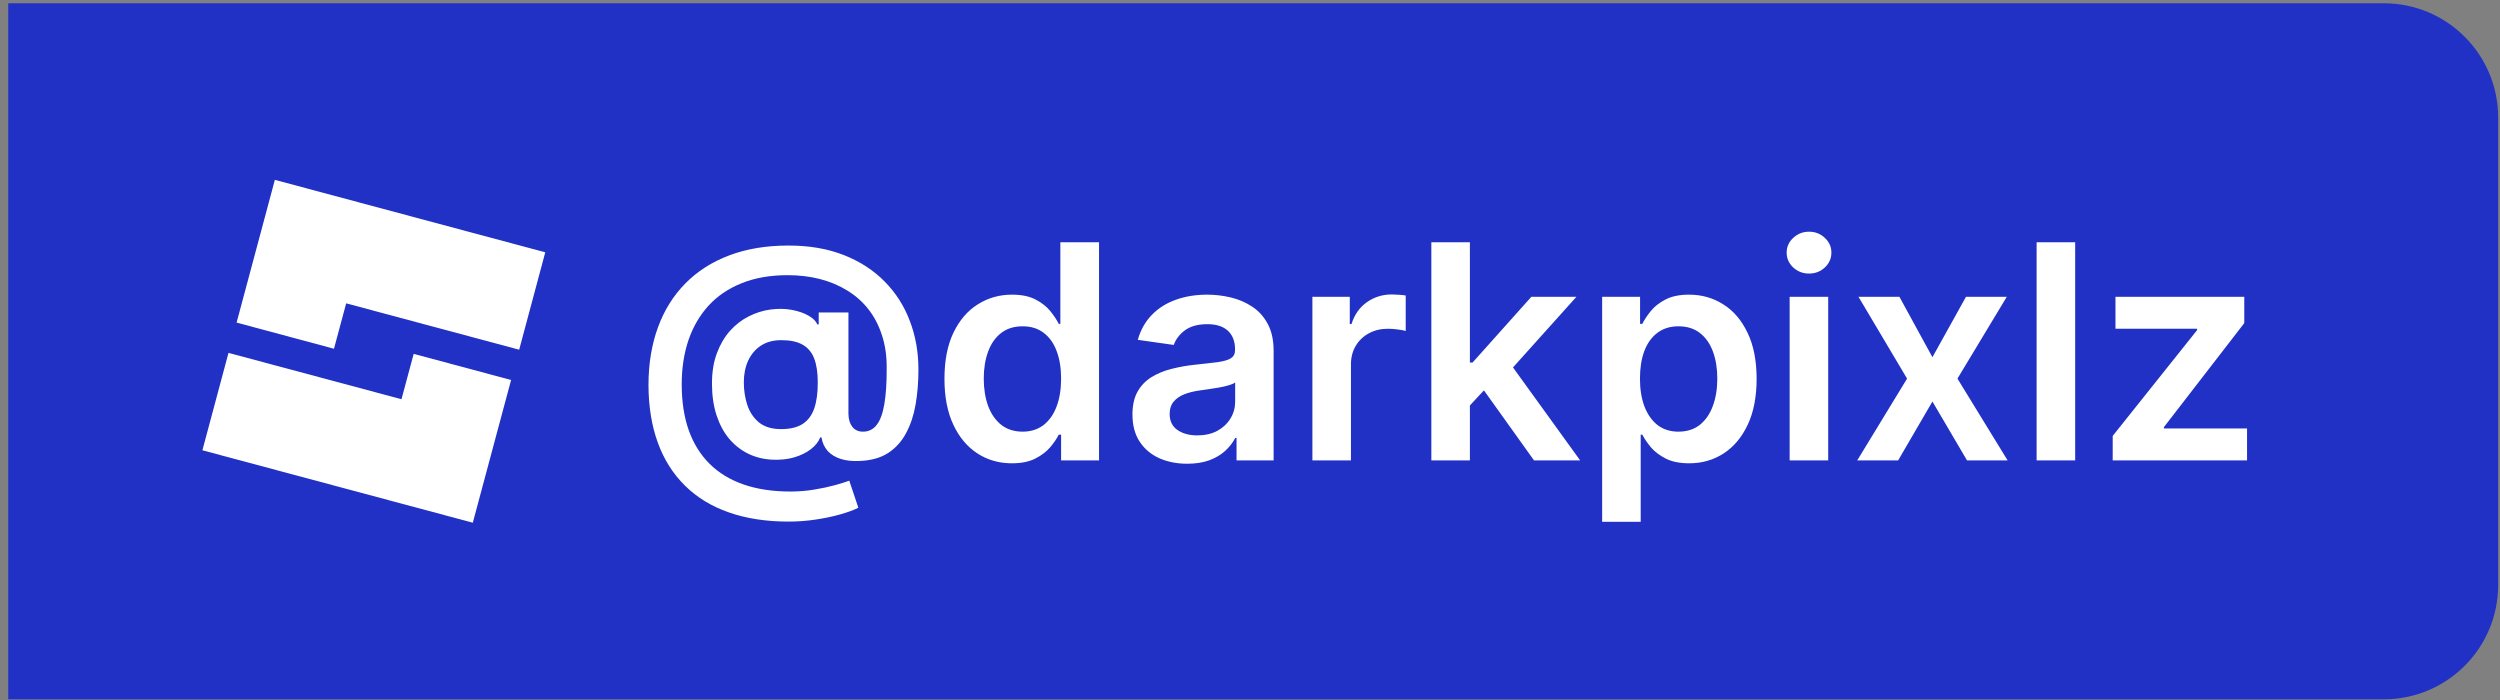 <svg width="175" height="49" viewBox="0 0 175 49" fill="none" xmlns="http://www.w3.org/2000/svg">
<rect x="0" y="0" width="175" height="49" fill="#808080" stroke="none"/>
<path d="M0.578 0.23H166.871C171.289 0.23 174.871 3.812 174.871 8.23V40.95C174.871 45.368 171.289 48.95 166.871 48.95H0.578V0.23Z" fill="#2131C6"/>
<path d="M55.2 36.511C53.633 36.511 52.242 36.297 51.023 35.869C49.81 35.447 48.786 34.823 47.951 33.997C47.116 33.177 46.482 32.175 46.049 30.992C45.617 29.809 45.398 28.456 45.393 26.935C45.398 25.449 45.619 24.109 46.057 22.916C46.494 21.718 47.133 20.693 47.973 19.843C48.814 18.988 49.84 18.332 51.053 17.875C52.266 17.417 53.646 17.188 55.192 17.188C56.649 17.188 57.939 17.41 59.062 17.852C60.191 18.295 61.143 18.911 61.919 19.702C62.699 20.487 63.288 21.407 63.686 22.461C64.089 23.51 64.29 24.648 64.29 25.876C64.29 26.726 64.225 27.532 64.096 28.293C63.967 29.048 63.746 29.719 63.432 30.306C63.124 30.893 62.704 31.36 62.172 31.708C61.64 32.051 60.974 32.237 60.174 32.267C59.672 32.292 59.231 32.245 58.854 32.126C58.476 32.006 58.17 31.82 57.936 31.566C57.708 31.308 57.564 30.992 57.504 30.619H57.414C57.3 30.918 57.084 31.191 56.766 31.439C56.452 31.683 56.065 31.875 55.602 32.014C55.14 32.148 54.625 32.203 54.059 32.178C53.452 32.148 52.89 32.009 52.373 31.76C51.861 31.507 51.414 31.154 51.031 30.701C50.653 30.244 50.36 29.692 50.151 29.046C49.942 28.399 49.838 27.666 49.838 26.846C49.838 26.045 49.952 25.339 50.181 24.728C50.409 24.116 50.715 23.594 51.098 23.162C51.486 22.729 51.923 22.391 52.41 22.148C52.898 21.899 53.4 21.74 53.917 21.67C54.454 21.596 54.959 21.603 55.431 21.693C55.903 21.782 56.296 21.919 56.609 22.103C56.927 22.287 57.126 22.488 57.206 22.707H57.31V21.872H59.391V28.971C59.396 29.344 59.485 29.645 59.659 29.873C59.838 30.102 60.087 30.216 60.405 30.216C60.803 30.216 61.123 30.06 61.367 29.747C61.615 29.428 61.794 28.941 61.904 28.285C62.018 27.624 62.073 26.779 62.068 25.75C62.073 24.904 61.961 24.139 61.732 23.453C61.508 22.762 61.19 22.155 60.778 21.633C60.365 21.111 59.87 20.676 59.294 20.328C58.722 19.975 58.086 19.709 57.385 19.53C56.684 19.351 55.935 19.262 55.14 19.262C53.922 19.262 52.85 19.448 51.926 19.821C51.001 20.189 50.225 20.713 49.599 21.394C48.978 22.076 48.508 22.883 48.19 23.818C47.876 24.748 47.72 25.777 47.72 26.905C47.72 28.113 47.884 29.185 48.212 30.119C48.545 31.049 49.032 31.832 49.674 32.469C50.315 33.105 51.108 33.587 52.053 33.915C53.002 34.243 54.093 34.407 55.326 34.407C55.893 34.407 56.447 34.363 56.989 34.273C57.531 34.184 58.019 34.079 58.451 33.96C58.883 33.841 59.217 33.736 59.45 33.647L60.084 35.541C59.776 35.7 59.358 35.854 58.831 36.003C58.309 36.153 57.733 36.274 57.101 36.369C56.475 36.463 55.841 36.511 55.2 36.511ZM54.678 30.038C55.309 30.038 55.814 29.916 56.191 29.672C56.569 29.424 56.84 29.056 57.004 28.568C57.168 28.081 57.248 27.475 57.243 26.749C57.243 26.073 57.158 25.518 56.989 25.086C56.82 24.653 56.549 24.333 56.176 24.124C55.804 23.915 55.309 23.811 54.693 23.811C54.136 23.811 53.661 23.937 53.268 24.191C52.88 24.445 52.582 24.795 52.373 25.242C52.169 25.685 52.068 26.189 52.068 26.756C52.068 27.323 52.15 27.858 52.314 28.36C52.483 28.857 52.756 29.262 53.134 29.575C53.517 29.883 54.031 30.038 54.678 30.038ZM70.832 32.431C69.932 32.431 69.127 32.2 68.416 31.738C67.705 31.275 67.143 30.604 66.731 29.724C66.318 28.844 66.112 27.775 66.112 26.518C66.112 25.245 66.32 24.171 66.738 23.296C67.161 22.416 67.73 21.752 68.446 21.305C69.162 20.852 69.96 20.626 70.84 20.626C71.511 20.626 72.063 20.741 72.495 20.969C72.928 21.193 73.271 21.464 73.524 21.782C73.778 22.095 73.974 22.391 74.113 22.67H74.225V16.957H76.932V32.23H74.277V30.425H74.113C73.974 30.704 73.773 31 73.509 31.313C73.246 31.621 72.898 31.884 72.465 32.103C72.033 32.322 71.488 32.431 70.832 32.431ZM71.585 30.216C72.157 30.216 72.644 30.062 73.047 29.754C73.45 29.441 73.755 29.006 73.964 28.449C74.173 27.892 74.277 27.244 74.277 26.503C74.277 25.762 74.173 25.118 73.964 24.571C73.76 24.024 73.457 23.599 73.054 23.296C72.657 22.993 72.167 22.841 71.585 22.841C70.984 22.841 70.482 22.998 70.079 23.311C69.676 23.624 69.373 24.057 69.169 24.608C68.965 25.16 68.863 25.792 68.863 26.503C68.863 27.219 68.965 27.858 69.169 28.419C69.378 28.976 69.684 29.416 70.086 29.739C70.494 30.057 70.994 30.216 71.585 30.216ZM83.105 32.461C82.379 32.461 81.725 32.332 81.144 32.073C80.567 31.81 80.11 31.422 79.772 30.91C79.439 30.398 79.272 29.767 79.272 29.016C79.272 28.369 79.391 27.835 79.63 27.413C79.869 26.99 80.194 26.652 80.607 26.398C81.019 26.145 81.484 25.953 82.001 25.824C82.523 25.69 83.063 25.593 83.62 25.533C84.291 25.464 84.835 25.401 85.253 25.347C85.671 25.287 85.974 25.198 86.163 25.078C86.356 24.954 86.454 24.763 86.454 24.504V24.459C86.454 23.898 86.287 23.463 85.954 23.154C85.621 22.846 85.141 22.692 84.515 22.692C83.853 22.692 83.329 22.836 82.941 23.125C82.558 23.413 82.3 23.753 82.165 24.146L79.645 23.788C79.844 23.092 80.172 22.511 80.629 22.043C81.087 21.571 81.646 21.218 82.307 20.984C82.968 20.746 83.699 20.626 84.5 20.626C85.052 20.626 85.601 20.691 86.148 20.82C86.695 20.949 87.194 21.163 87.647 21.462C88.099 21.755 88.462 22.155 88.735 22.662C89.014 23.169 89.153 23.803 89.153 24.564V32.23H86.558V30.657H86.468C86.304 30.975 86.073 31.273 85.775 31.551C85.481 31.825 85.111 32.046 84.664 32.215C84.221 32.379 83.702 32.461 83.105 32.461ZM83.806 30.477C84.348 30.477 84.818 30.371 85.216 30.157C85.613 29.938 85.919 29.65 86.133 29.292C86.352 28.934 86.461 28.544 86.461 28.121V26.771C86.376 26.841 86.232 26.905 86.028 26.965C85.829 27.025 85.606 27.077 85.357 27.122C85.109 27.166 84.863 27.206 84.619 27.241C84.375 27.276 84.164 27.306 83.985 27.331C83.582 27.385 83.222 27.475 82.904 27.599C82.586 27.723 82.335 27.897 82.151 28.121C81.967 28.34 81.875 28.623 81.875 28.971C81.875 29.468 82.056 29.844 82.419 30.097C82.782 30.351 83.244 30.477 83.806 30.477ZM91.868 32.23V20.775H94.485V22.684H94.604C94.813 22.023 95.171 21.514 95.678 21.156C96.19 20.793 96.775 20.611 97.431 20.611C97.58 20.611 97.746 20.619 97.93 20.634C98.119 20.644 98.276 20.661 98.4 20.686V23.169C98.286 23.13 98.104 23.095 97.856 23.065C97.612 23.03 97.376 23.013 97.147 23.013C96.655 23.013 96.213 23.119 95.82 23.333C95.432 23.542 95.126 23.833 94.903 24.206C94.679 24.579 94.567 25.009 94.567 25.496V32.23H91.868ZM102.655 28.636L102.647 25.377H103.08L107.196 20.775H110.351L105.287 26.413H104.728L102.655 28.636ZM100.194 32.23V16.957H102.893V32.23H100.194ZM107.383 32.23L103.654 27.017L105.474 25.116L110.612 32.23H107.383ZM112.15 36.525V20.775H114.805V22.67H114.961C115.1 22.391 115.297 22.095 115.55 21.782C115.804 21.464 116.147 21.193 116.579 20.969C117.012 20.741 117.564 20.626 118.235 20.626C119.12 20.626 119.918 20.852 120.629 21.305C121.345 21.752 121.911 22.416 122.329 23.296C122.752 24.171 122.963 25.245 122.963 26.518C122.963 27.775 122.757 28.844 122.344 29.724C121.931 30.604 121.37 31.275 120.659 31.738C119.948 32.2 119.142 32.431 118.242 32.431C117.586 32.431 117.042 32.322 116.609 32.103C116.177 31.884 115.829 31.621 115.565 31.313C115.307 31 115.105 30.704 114.961 30.425H114.849V36.525H112.15ZM114.797 26.503C114.797 27.244 114.902 27.892 115.11 28.449C115.324 29.006 115.63 29.441 116.028 29.754C116.43 30.062 116.918 30.216 117.489 30.216C118.086 30.216 118.585 30.057 118.988 29.739C119.391 29.416 119.694 28.976 119.898 28.419C120.107 27.858 120.211 27.219 120.211 26.503C120.211 25.792 120.109 25.16 119.905 24.608C119.702 24.057 119.398 23.624 118.996 23.311C118.593 22.998 118.091 22.841 117.489 22.841C116.913 22.841 116.423 22.993 116.02 23.296C115.617 23.599 115.312 24.024 115.103 24.571C114.899 25.118 114.797 25.762 114.797 26.503ZM125.275 32.23V20.775H127.974V32.23H125.275ZM126.632 19.15C126.204 19.15 125.837 19.008 125.528 18.725C125.22 18.436 125.066 18.091 125.066 17.688C125.066 17.28 125.22 16.935 125.528 16.651C125.837 16.363 126.204 16.219 126.632 16.219C127.065 16.219 127.432 16.363 127.736 16.651C128.044 16.935 128.198 17.28 128.198 17.688C128.198 18.091 128.044 18.436 127.736 18.725C127.432 19.008 127.065 19.15 126.632 19.15ZM132.958 20.775L135.27 25.004L137.619 20.775H140.475L137.022 26.503L140.534 32.23H137.693L135.27 28.106L132.868 32.23H130.005L133.495 26.503L130.094 20.775H132.958ZM145.262 16.957V32.23H142.563V16.957H145.262ZM147.889 32.23V30.515L153.796 23.11V23.013H148.083V20.775H157.099V22.617L151.476 29.896V29.993H157.293V32.23H147.889Z" fill="white"/>
<path d="M28.104 27.946L15.994 24.702L14.168 31.52L33.096 36.59L35.776 26.6L28.958 24.77L28.104 27.946ZM19.24 12.59L16.562 22.582L23.378 24.412L24.232 21.234L36.342 24.48L38.168 17.662L19.24 12.59Z" fill="white"/>
</svg>
